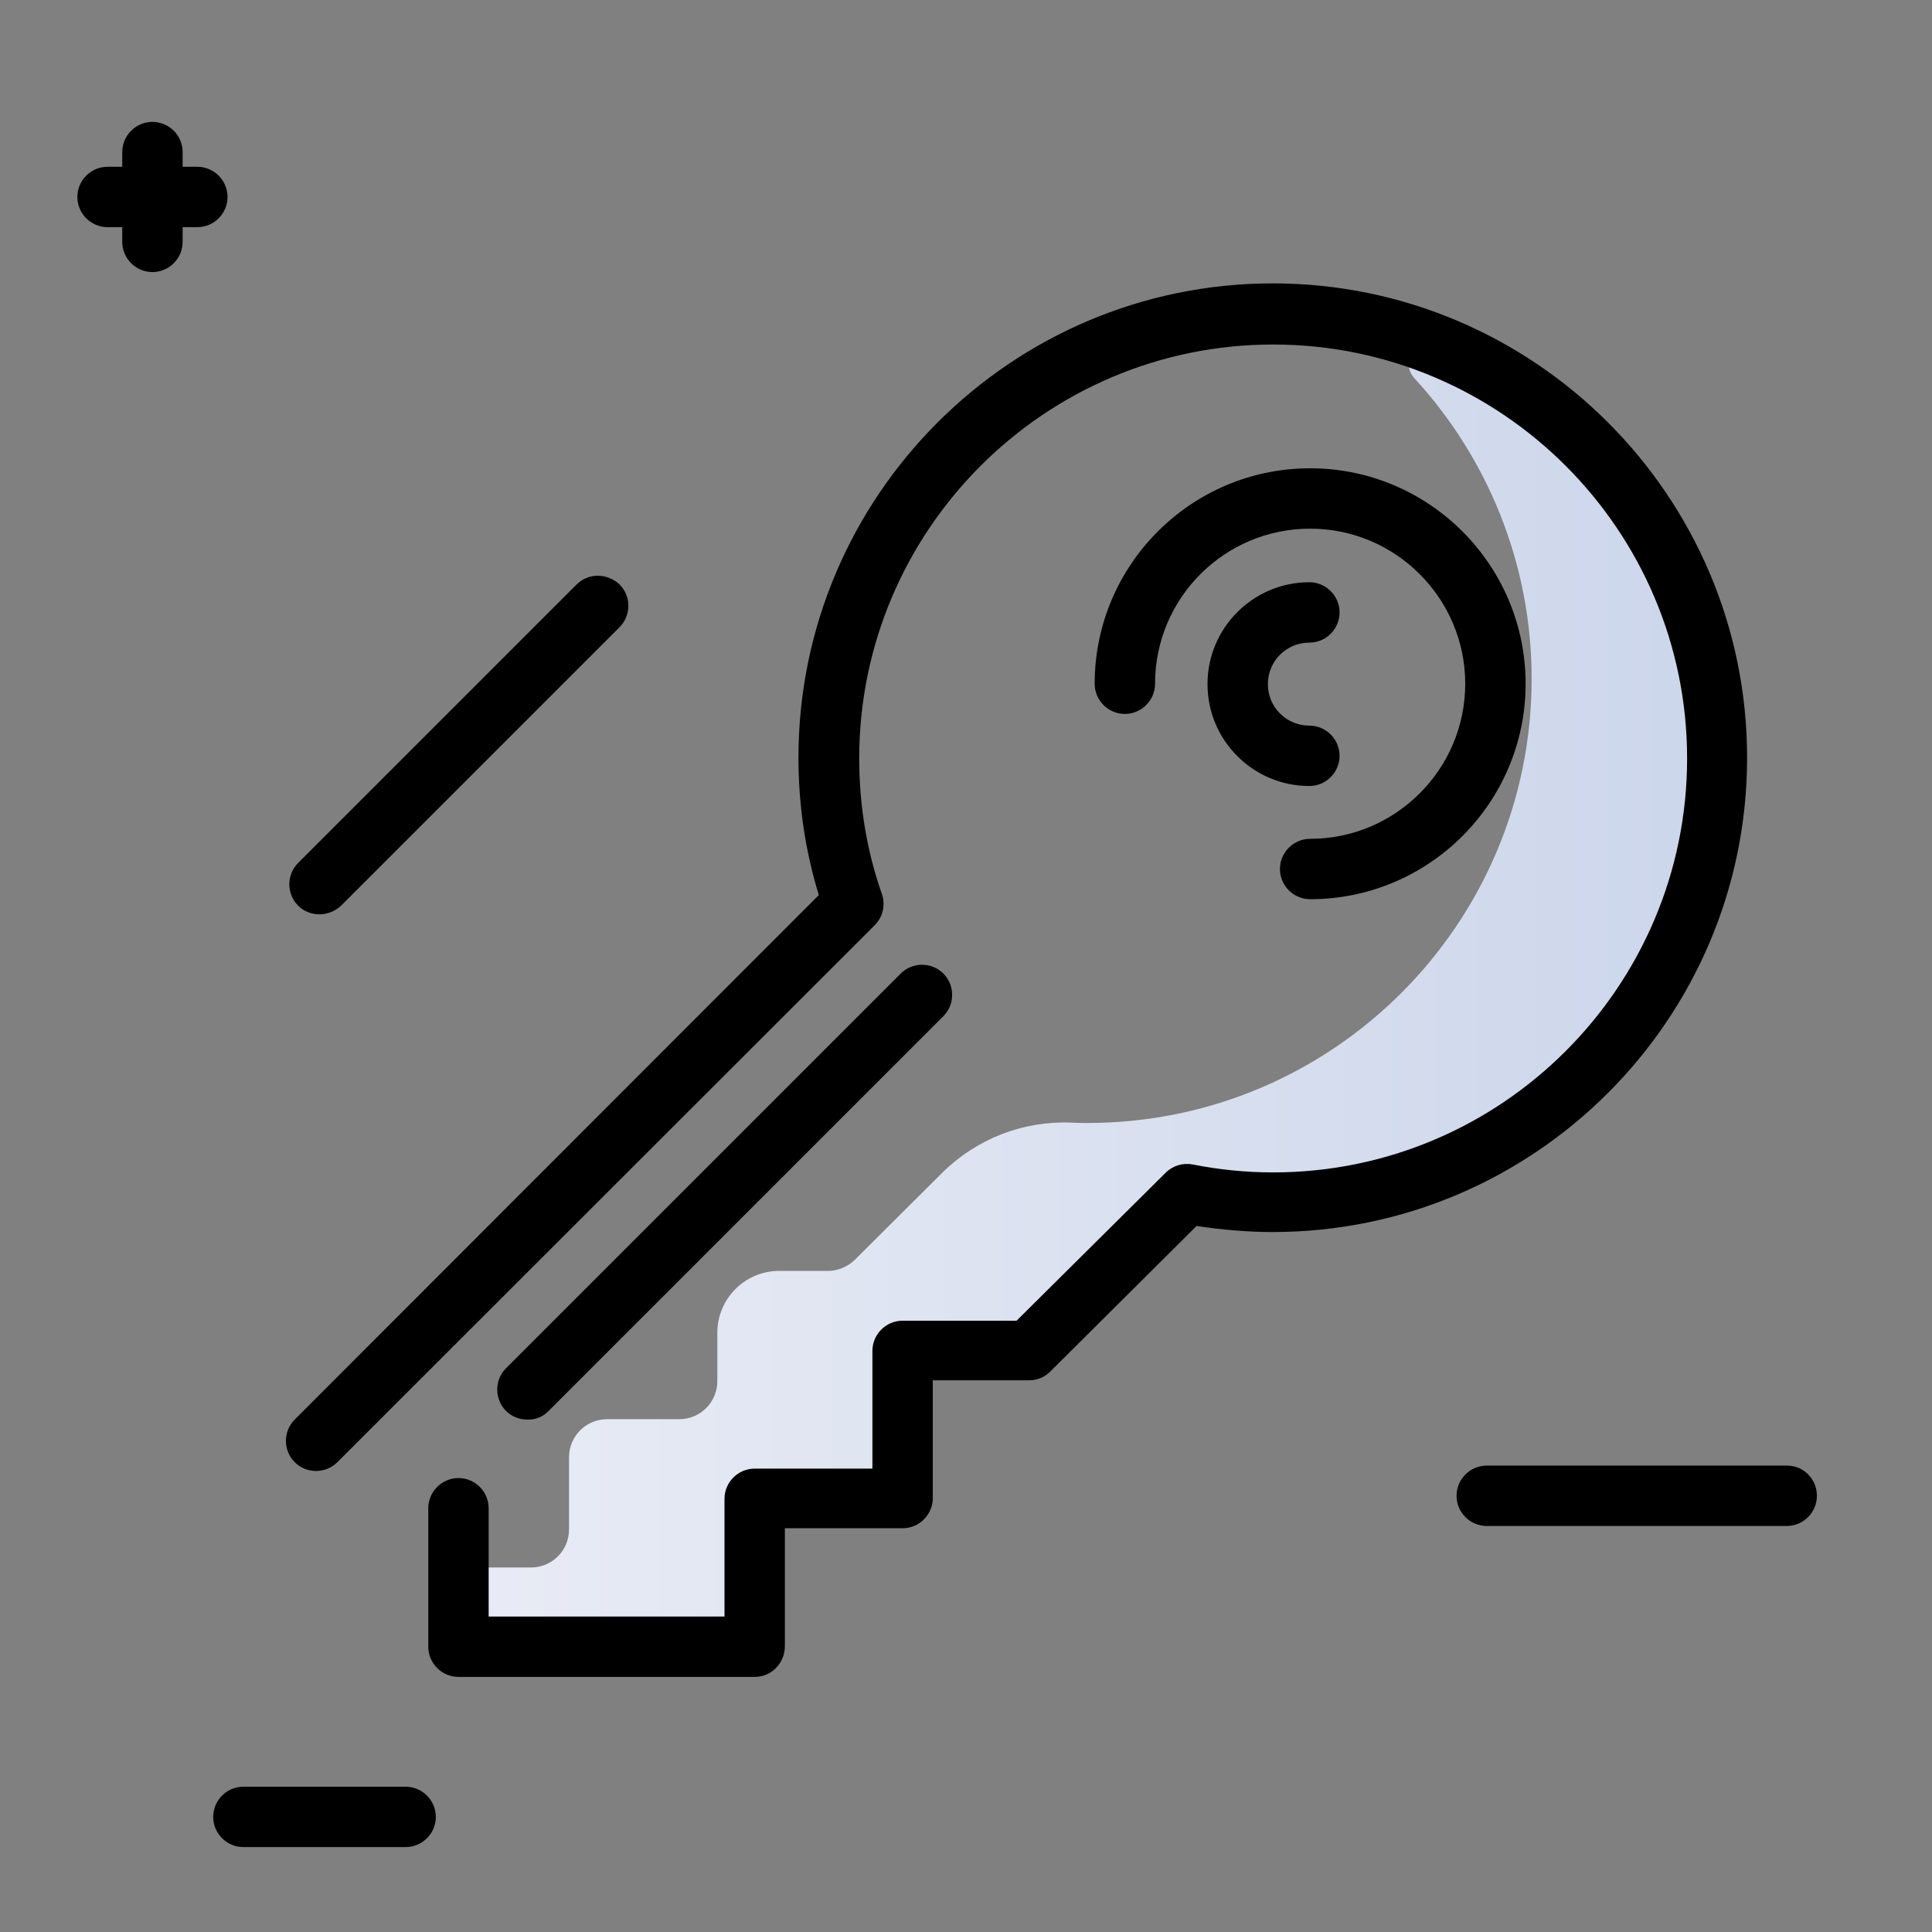 <svg version="1.1" id="Layer_1" xmlns="http://www.w3.org/2000/svg" xmlns:xlink="http://www.w3.org/1999/xlink" x="0px" y="0px" viewBox="0 0 512 512" enable-background="new 0 0 512 512" xml:space="preserve">
<rect x="0" y="0" width="512" height="512" fill="#808080" stroke="none"/>
<linearGradient id="SVGID_1_" gradientUnits="userSpaceOnUse" x1="121.513" y1="263.68" x2="455.132" y2="263.68" class="gradient-element">
	<stop offset="0" class="primary-color-gradient" style="stop-color: rgb(233, 236, 245)"></stop>
	<stop offset="1" class="secondary-color-gradient" style="stop-color: rgb(204, 214, 235)"></stop>
</linearGradient>
<path fill="url(#SVGID_1_)" d="M455.1,200.9c0,65-52.8,117.8-117.8,117.8c-7.8,0-15.4-0.8-22.9-2.3l-41.8,41.5h-33.5v39.3H200v39.2
	h-78.5v-21l0,0h19.2c5.6,0,10.1-4.5,10.1-10.1v-19.1c0-5.6,4.5-10.1,10.1-10.1h19.1c5.6,0,10.1-4.5,10.1-10.1v-12.8
	c0-9,7.3-16.4,16.4-16.4h12.9c2.7,0,5.2-1.1,7.1-2.9l23.2-23.1c9.1-9,21.4-13.8,34.2-13.3c1.4,0.1,2.9,0.1,4.3,0.1
	c65,0,117.7-52.8,117.7-117.7c0-30.7-11.8-58.7-31.1-79.7c-3.9-4.3,0.7-10.9,6.1-8.7C424.3,108.7,455.1,151.3,455.1,200.9z"></path>
<path d="M200,444.4h-78.5c-4.4,0-8-3.6-8-8v-36.7c0-4.4,3.6-8,8-8s8,3.6,8,8v28.7H192v-31.2c0-4.4,3.6-8,8-8h31.2v-31.2
	c0-4.4,3.6-8,8-8h30.2l39.5-39.2c1.9-1.9,4.6-2.7,7.2-2.2c7.1,1.4,14.2,2.1,21.3,2.1c60.5,0,109.7-49.2,109.7-109.7
	c0-60.5-49.2-109.7-109.7-109.7s-109.7,49.2-109.7,109.7c0,12.4,2,24.5,6,35.9c1,2.9,0.3,6.1-1.9,8.3L89.4,387.5
	c-3.1,3.1-8.2,3.1-11.3,0c-3.1-3.1-3.1-8.2,0-11.3L217,237.2c-3.6-11.7-5.4-23.9-5.4-36.4c0-69.3,56.4-125.7,125.7-125.7
	s125.7,56.4,125.7,125.7c0,69.3-56.4,125.7-125.7,125.7c-6.7,0-13.5-0.6-20.2-1.6l-38.8,38.6c-1.5,1.5-3.5,2.3-5.6,2.3h-25.5v31.2
	c0,4.4-3.6,8-8,8H208v31.2C208,440.8,204.4,444.4,200,444.4z M347.2,238.3c-4.4,0-8-3.6-8-8s3.6-8,8-8c22.6,0,41.1-18.4,41.1-41.1
	c0-22.6-18.4-41.1-41.1-41.1s-41.1,18.4-41.1,41.1c0,4.4-3.6,8-8,8s-8-3.6-8-8c0-31.5,25.6-57.1,57.1-57.1s57.1,25.6,57.1,57.1
	C404.3,212.7,378.7,238.3,347.2,238.3z M347,208.3c-14.9,0-27-12.1-27-27s12.1-27,27-27c4.4,0,8,3.6,8,8s-3.6,8-8,8
	c-6.1,0-11,4.9-11,11c0,6.1,4.9,11,11,11c4.4,0,8,3.6,8,8S351.4,208.3,347,208.3z M145.4,373.9L250,269.3c3.1-3.1,3.1-8.2,0-11.3
	c-3.1-3.1-8.2-3.1-11.3,0L134.1,362.6c-3.1,3.1-3.1,8.2,0,11.3c1.6,1.6,3.6,2.3,5.7,2.3C141.8,376.3,143.9,375.5,145.4,373.9z"></path>
<path d="M52.3,60.2h-3.9v3.9c0,4.4-3.6,8-8,8s-8-3.6-8-8v-3.9h-3.9c-4.4,0-8-3.6-8-8s3.6-8,8-8h3.9v-3.9c0-4.4,3.6-8,8-8s8,3.6,8,8
	v3.9h3.9c4.4,0,8,3.6,8,8S56.7,60.2,52.3,60.2z M107.5,473.5h-43c-4.4,0-8,3.6-8,8s3.6,8,8,8h43c4.4,0,8-3.6,8-8
	S111.9,473.5,107.5,473.5z M473.6,388.4H394c-4.4,0-8,3.6-8,8s3.6,8,8,8h79.5c4.4,0,8-3.6,8-8S478,388.4,473.6,388.4z M152.8,154.9
	L79,228.7c-3.1,3.1-3.1,8.2,0,11.3c1.6,1.6,3.6,2.3,5.7,2.3c2,0,4.1-0.8,5.7-2.3l73.8-73.8c3.1-3.1,3.1-8.2,0-11.3
	C160.9,151.8,155.9,151.8,152.8,154.9z"></path>
</svg>